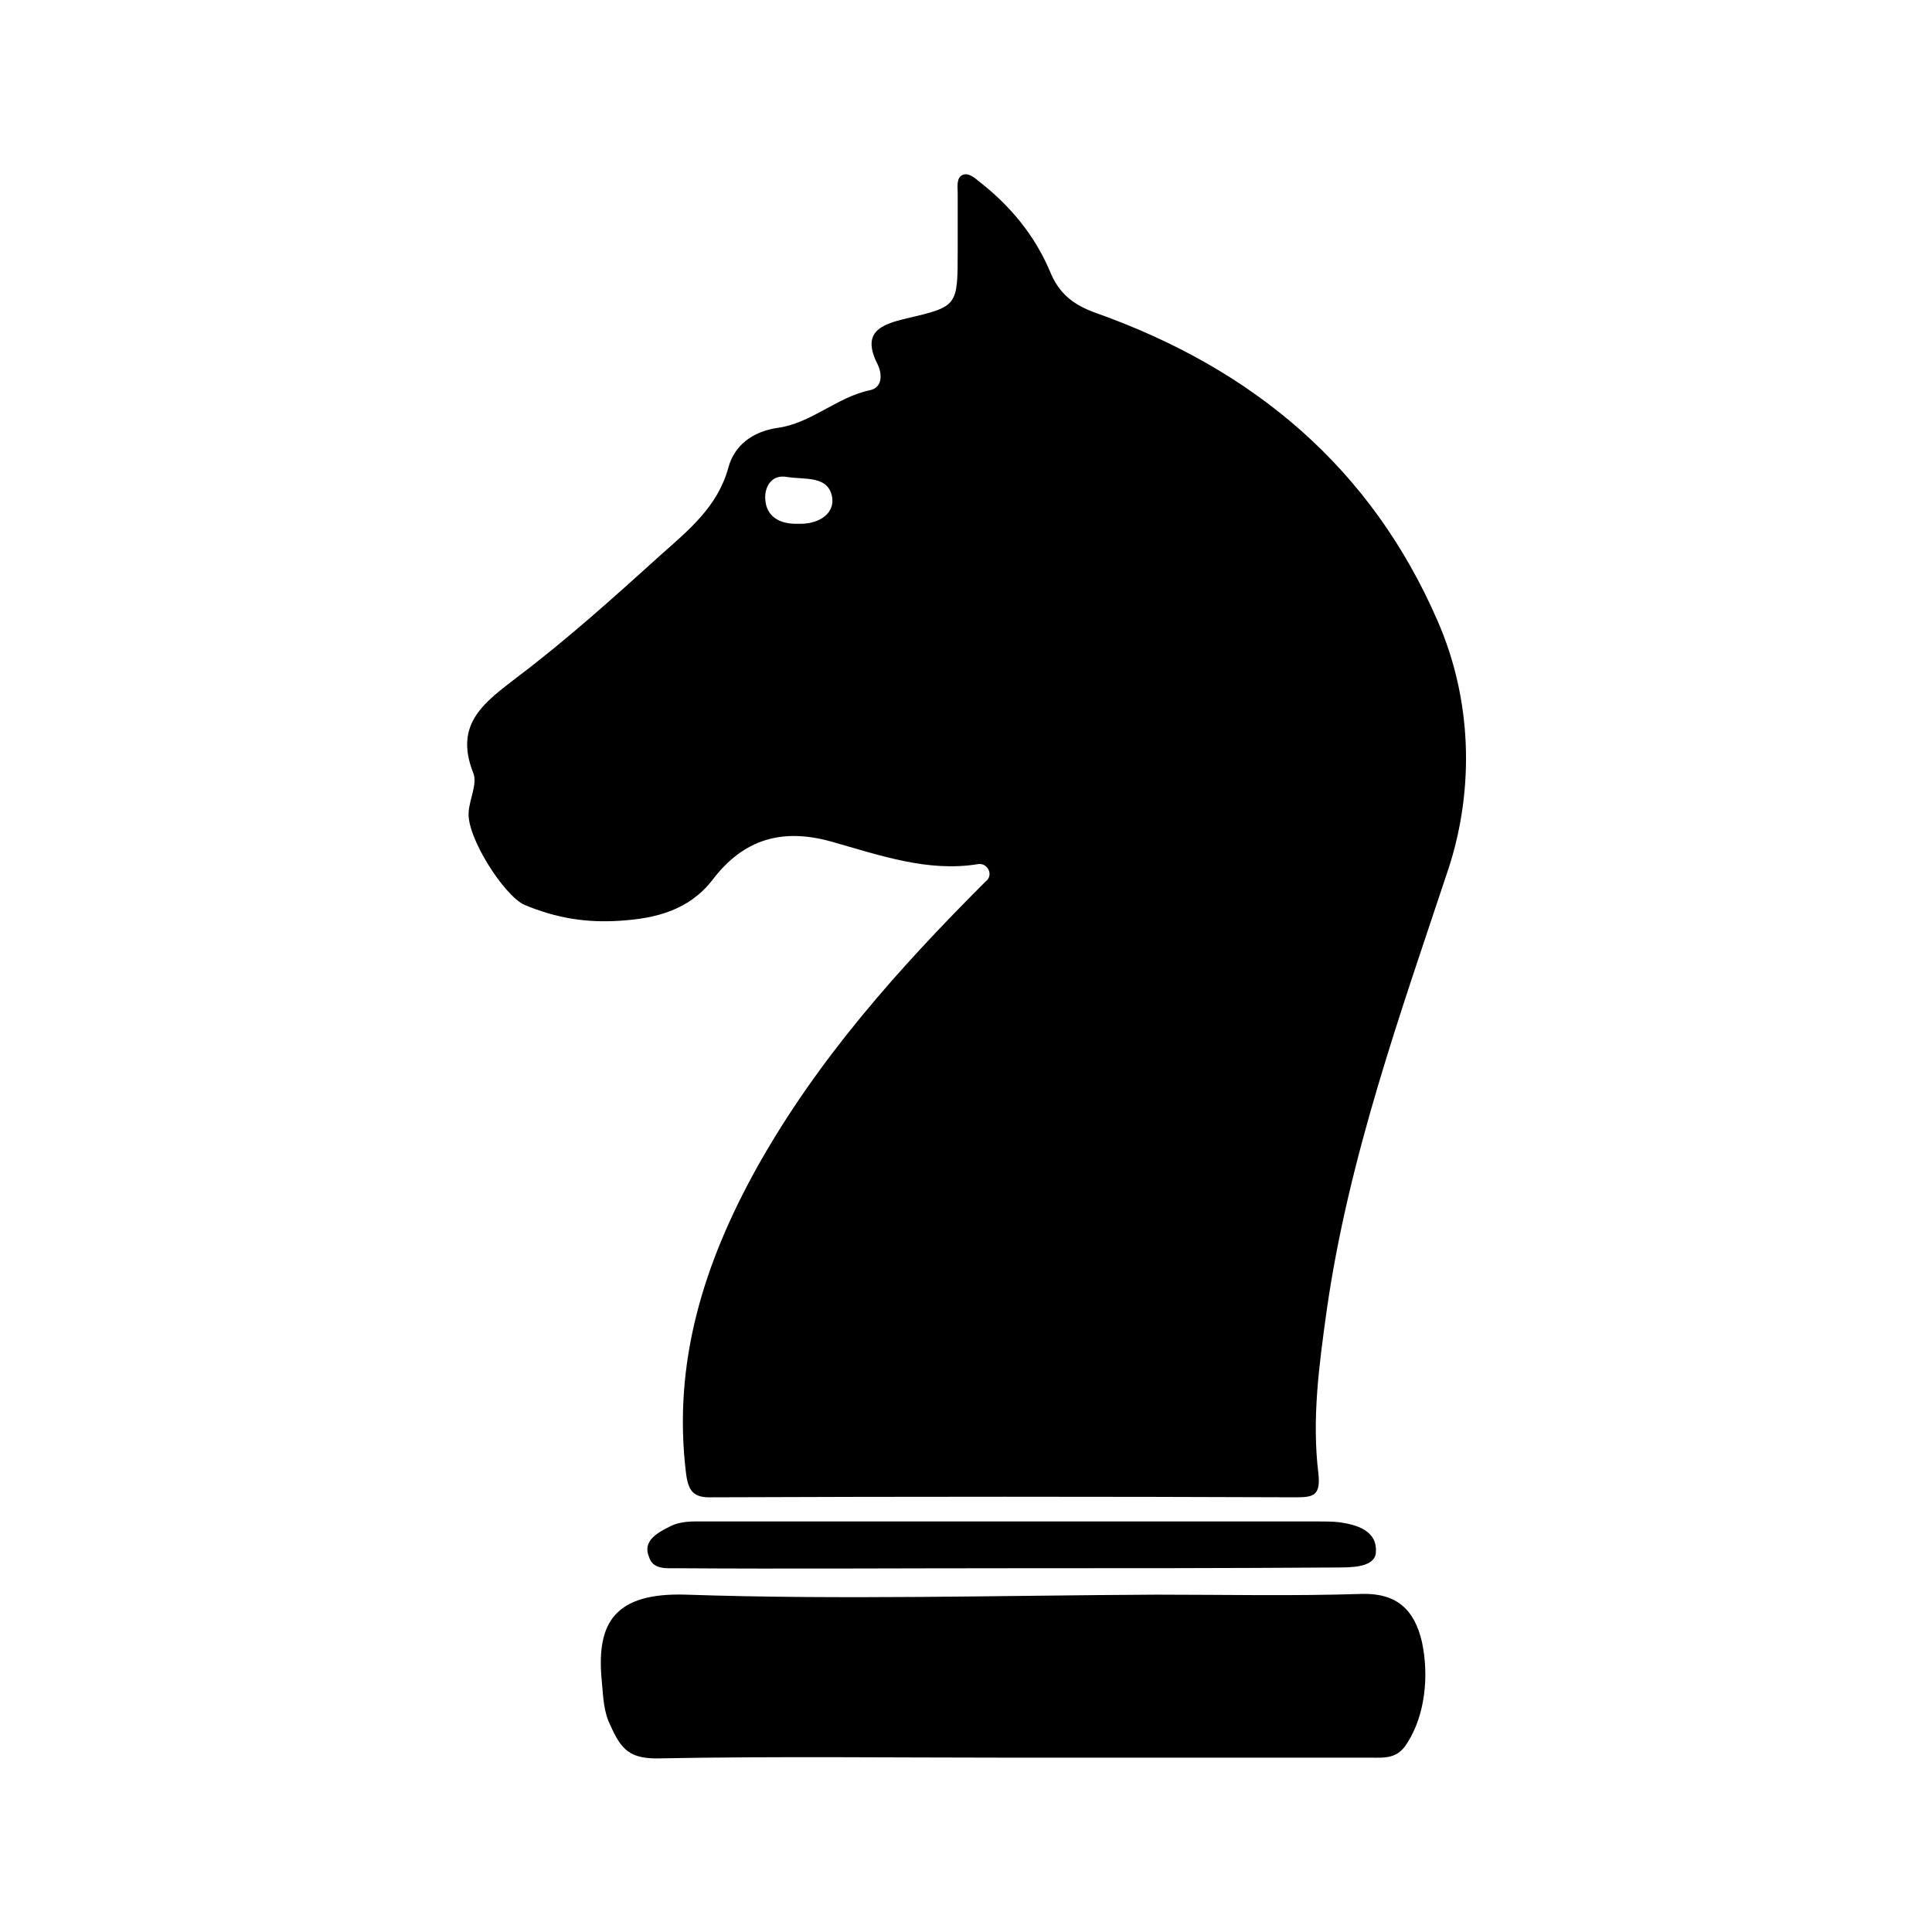 <?xml version="1.0" encoding="utf-8" standalone="no"?><svg xmlns:android="http://schemas.android.com/apk/res/android" height="256.0" width="256.0" xmlns="http://www.w3.org/2000/svg">
    <path d="M180.5,211.2 C171.4,211.5,162.4,211.3,153.3,211.3 C132.5,211.4,111.7,212,90.9,211.3 C81.4,211,79.1,215.1,79.7,222.3 C79.9,224.2,79.9,226.2,80.6,228 C82.1,231.4,83,233,87,233 C102.8,232.7,118.5,232.9,134.3,232.9 C134.3,232.9,134.3,232.9,134.3,232.9 C150.1,232.9,165.8,232.9,181.6,232.9 C183.5,232.9,185.2,233.1,186.5,230.9 C188.8,227.3,189.4,222.1,188.4,217.5 C187.4,213.3,185.1,211.1,180.5,211.2 Z" fill="#000000" fill-opacity="1.0"/>
    <path d="M89.7,207.8 C104.4,207.9,119.1,207.8,133.9,207.8 C148.3,207.8,162.8,207.8,177.2,207.7 C179,207.7,182.1,207.7,182.3,205.8 C182.6,202.8,179.7,202,177.4,201.7 C176.5,201.6,175.6,201.6,174.7,201.6 C147.6,201.6,120.6,201.6,93.5,201.6 C91.8,201.6,90.2,201.5,88.7,202.3 C87.1,203.1,85.1,204.2,86,206.3 C86.5,208,88.3,207.8,89.7,207.8 Z" fill="#000000" fill-opacity="1.0"/>
    <path d="M190.5,82.3 C181.7,62,166.1,48.9,145.3,41.5 C142.2,40.4,140.3,38.9,139.1,35.9 C137.1,31.2,133.9,27.3,129.8,24.1 C129.2,23.6,128.3,22.8,127.5,23.2 C126.7,23.6,126.9,24.8,126.9,25.6 C126.9,28.1,126.9,30.7,126.9,33.2 C126.9,40.6,126.9,40.6,120.1,42.2 C116.7,43,114.1,44,116.3,48.3 C116.8,49.3,117.1,51.3,115.3,51.7 C110.9,52.6,107.5,56.1,103,56.7 C99.7,57.2,97.3,59,96.5,62 C95.1,67.1,91.3,70.2,87.7,73.4 C81.5,79,75.3,84.6,68.7,89.6 C64.3,93,60.1,95.8,62.7,102.4 C63.3,103.8,62.2,105.9,62.1,107.6 C61.8,110.9,66.8,118.7,69.5,119.9 C73.8,121.7,77.8,122.3,82.2,122 C86.9,121.7,91.3,120.6,94.4,116.6 C98.5,111.2,103.6,109.7,110.1,111.5 C116.5,113.3,122.9,115.6,129.6,114.5 C130.9,114.3,131.7,116,130.6,116.8 C130.6,116.8,130.6,116.8,130.6,116.8 C130.6,116.8,130.5,116.9,130.5,116.9 C119,128.4,108.3,140.4,100.3,154.7 C93.3,167.3,89.1,180.5,90.9,195.2 C91.2,197.6,91.9,198.5,94.4,198.4 C120.2,198.3,145.9,198.3,171.7,198.4 C174,198.4,175,198.2,174.7,195.3 C173.8,188,174.8,180.8,175.8,173.6 C178.7,153.3,185.6,134.2,192,114.9 C195.4,104.3,195,92.6,190.5,82.3 Z M105.8,69.4 C103.4,69.5,101.5,68.5,101.4,66.1 C101.3,64.7,102.1,62.8,104.3,63.2 C106.6,63.6,110,62.9,110.3,66.2 C110.4,68.3,108.2,69.5,105.8,69.4 Z" fill="#000000" fill-opacity="1.0"/>
</svg>